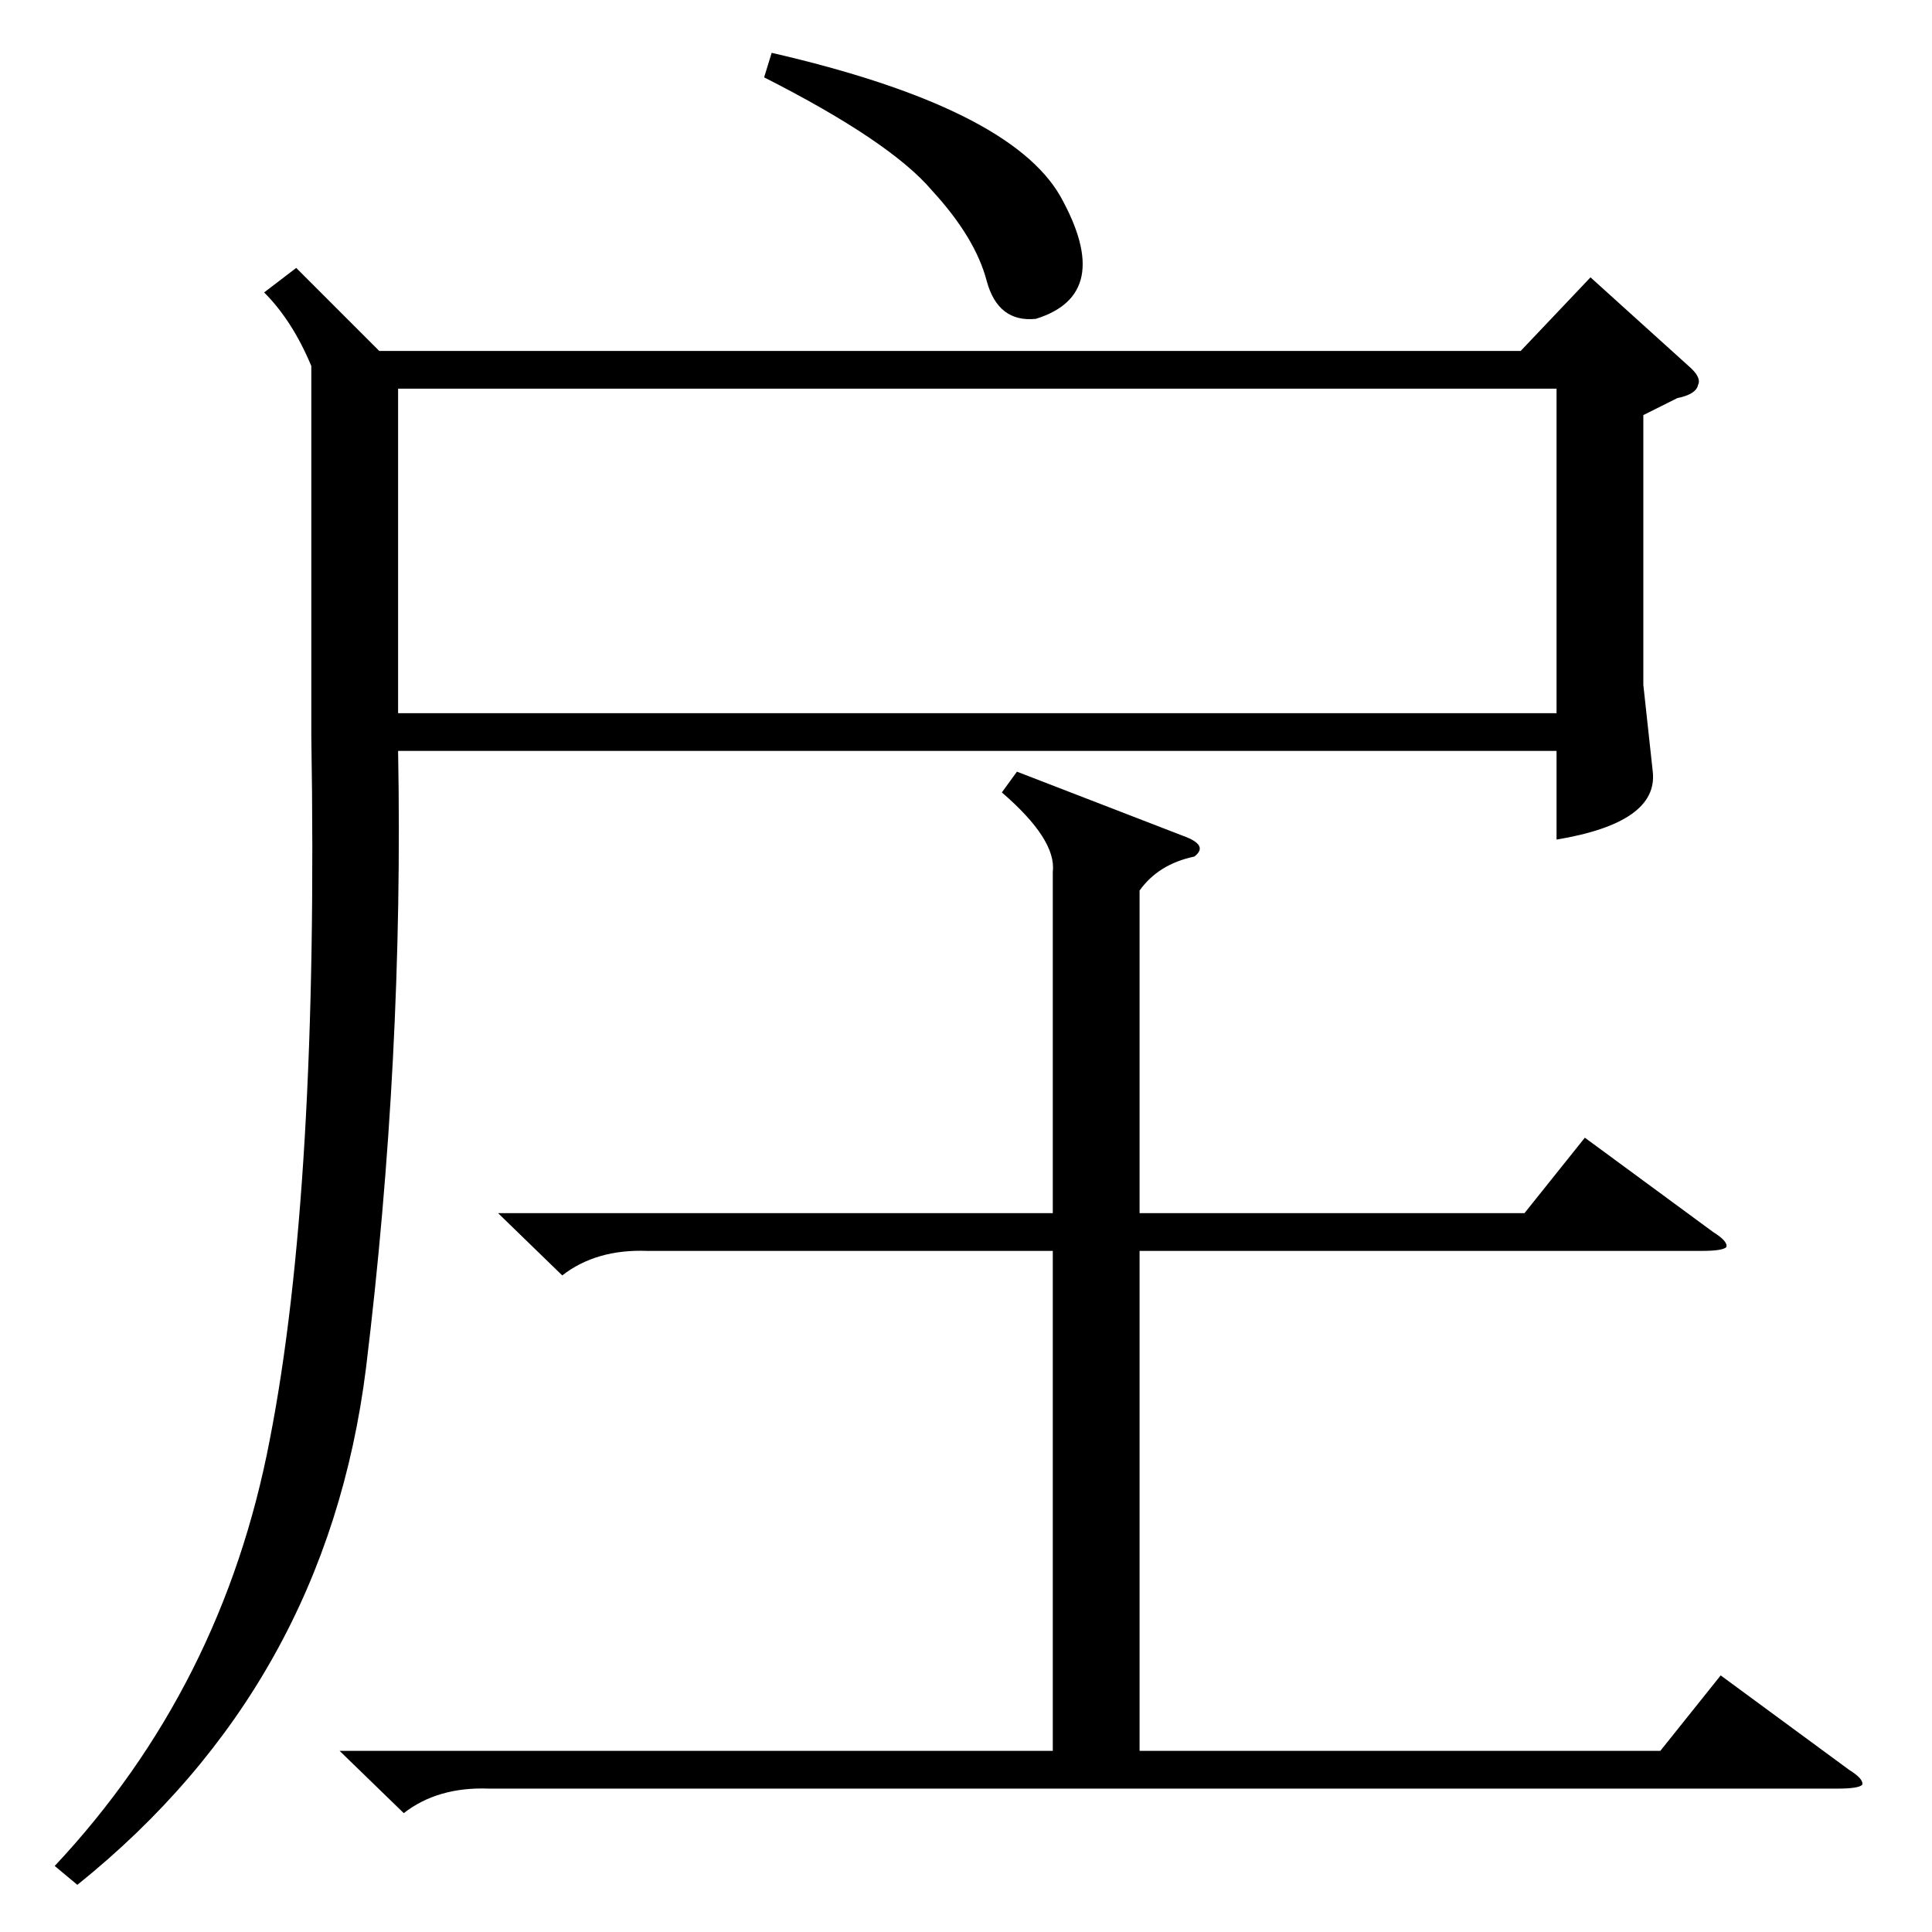 <?xml version="1.0" standalone="no"?>
<!DOCTYPE svg PUBLIC "-//W3C//DTD SVG 1.1//EN" "http://www.w3.org/Graphics/SVG/1.1/DTD/svg11.dtd" >
<svg xmlns="http://www.w3.org/2000/svg" xmlns:xlink="http://www.w3.org/1999/xlink" version="1.1" viewBox="0 -205 1024 1024">
  <g transform="matrix(1 0 0 -1 0 819)">
   <path fill="currentColor"
d="M157 882l44 -44h605l37 39l52 -47q7 -6 5 -10q-1 -5 -11 -7l-18 -9v-143l5 -46q3 -27 -51 -36v47h-614q3 -163 -17 -327q-21 -168 -153 -274l-12 10q89 95 114 226q26 133 22 373v196q-10 24 -25 39zM211 646h614v172h-614v-172zM539 615l88 -34q14 -5 6 -11
q-19 -4 -29 -18v-171h204l32 40l68 -50q8 -5 7 -8q-2 -2 -13 -2h-298v-265h276l32 40l68 -50q8 -5 7 -8q-2 -2 -13 -2h-715q-27 1 -45 -13l-34 33h378v265h-215q-27 1 -45 -13l-34 33h294v181q2 17 -27 42zM405 983l4 13q126 -29 153 -76q29 -52 -13 -65q-20 -2 -26 20
q-6 23 -29 48q-22 26 -89 60z" />
  </g>

</svg>
